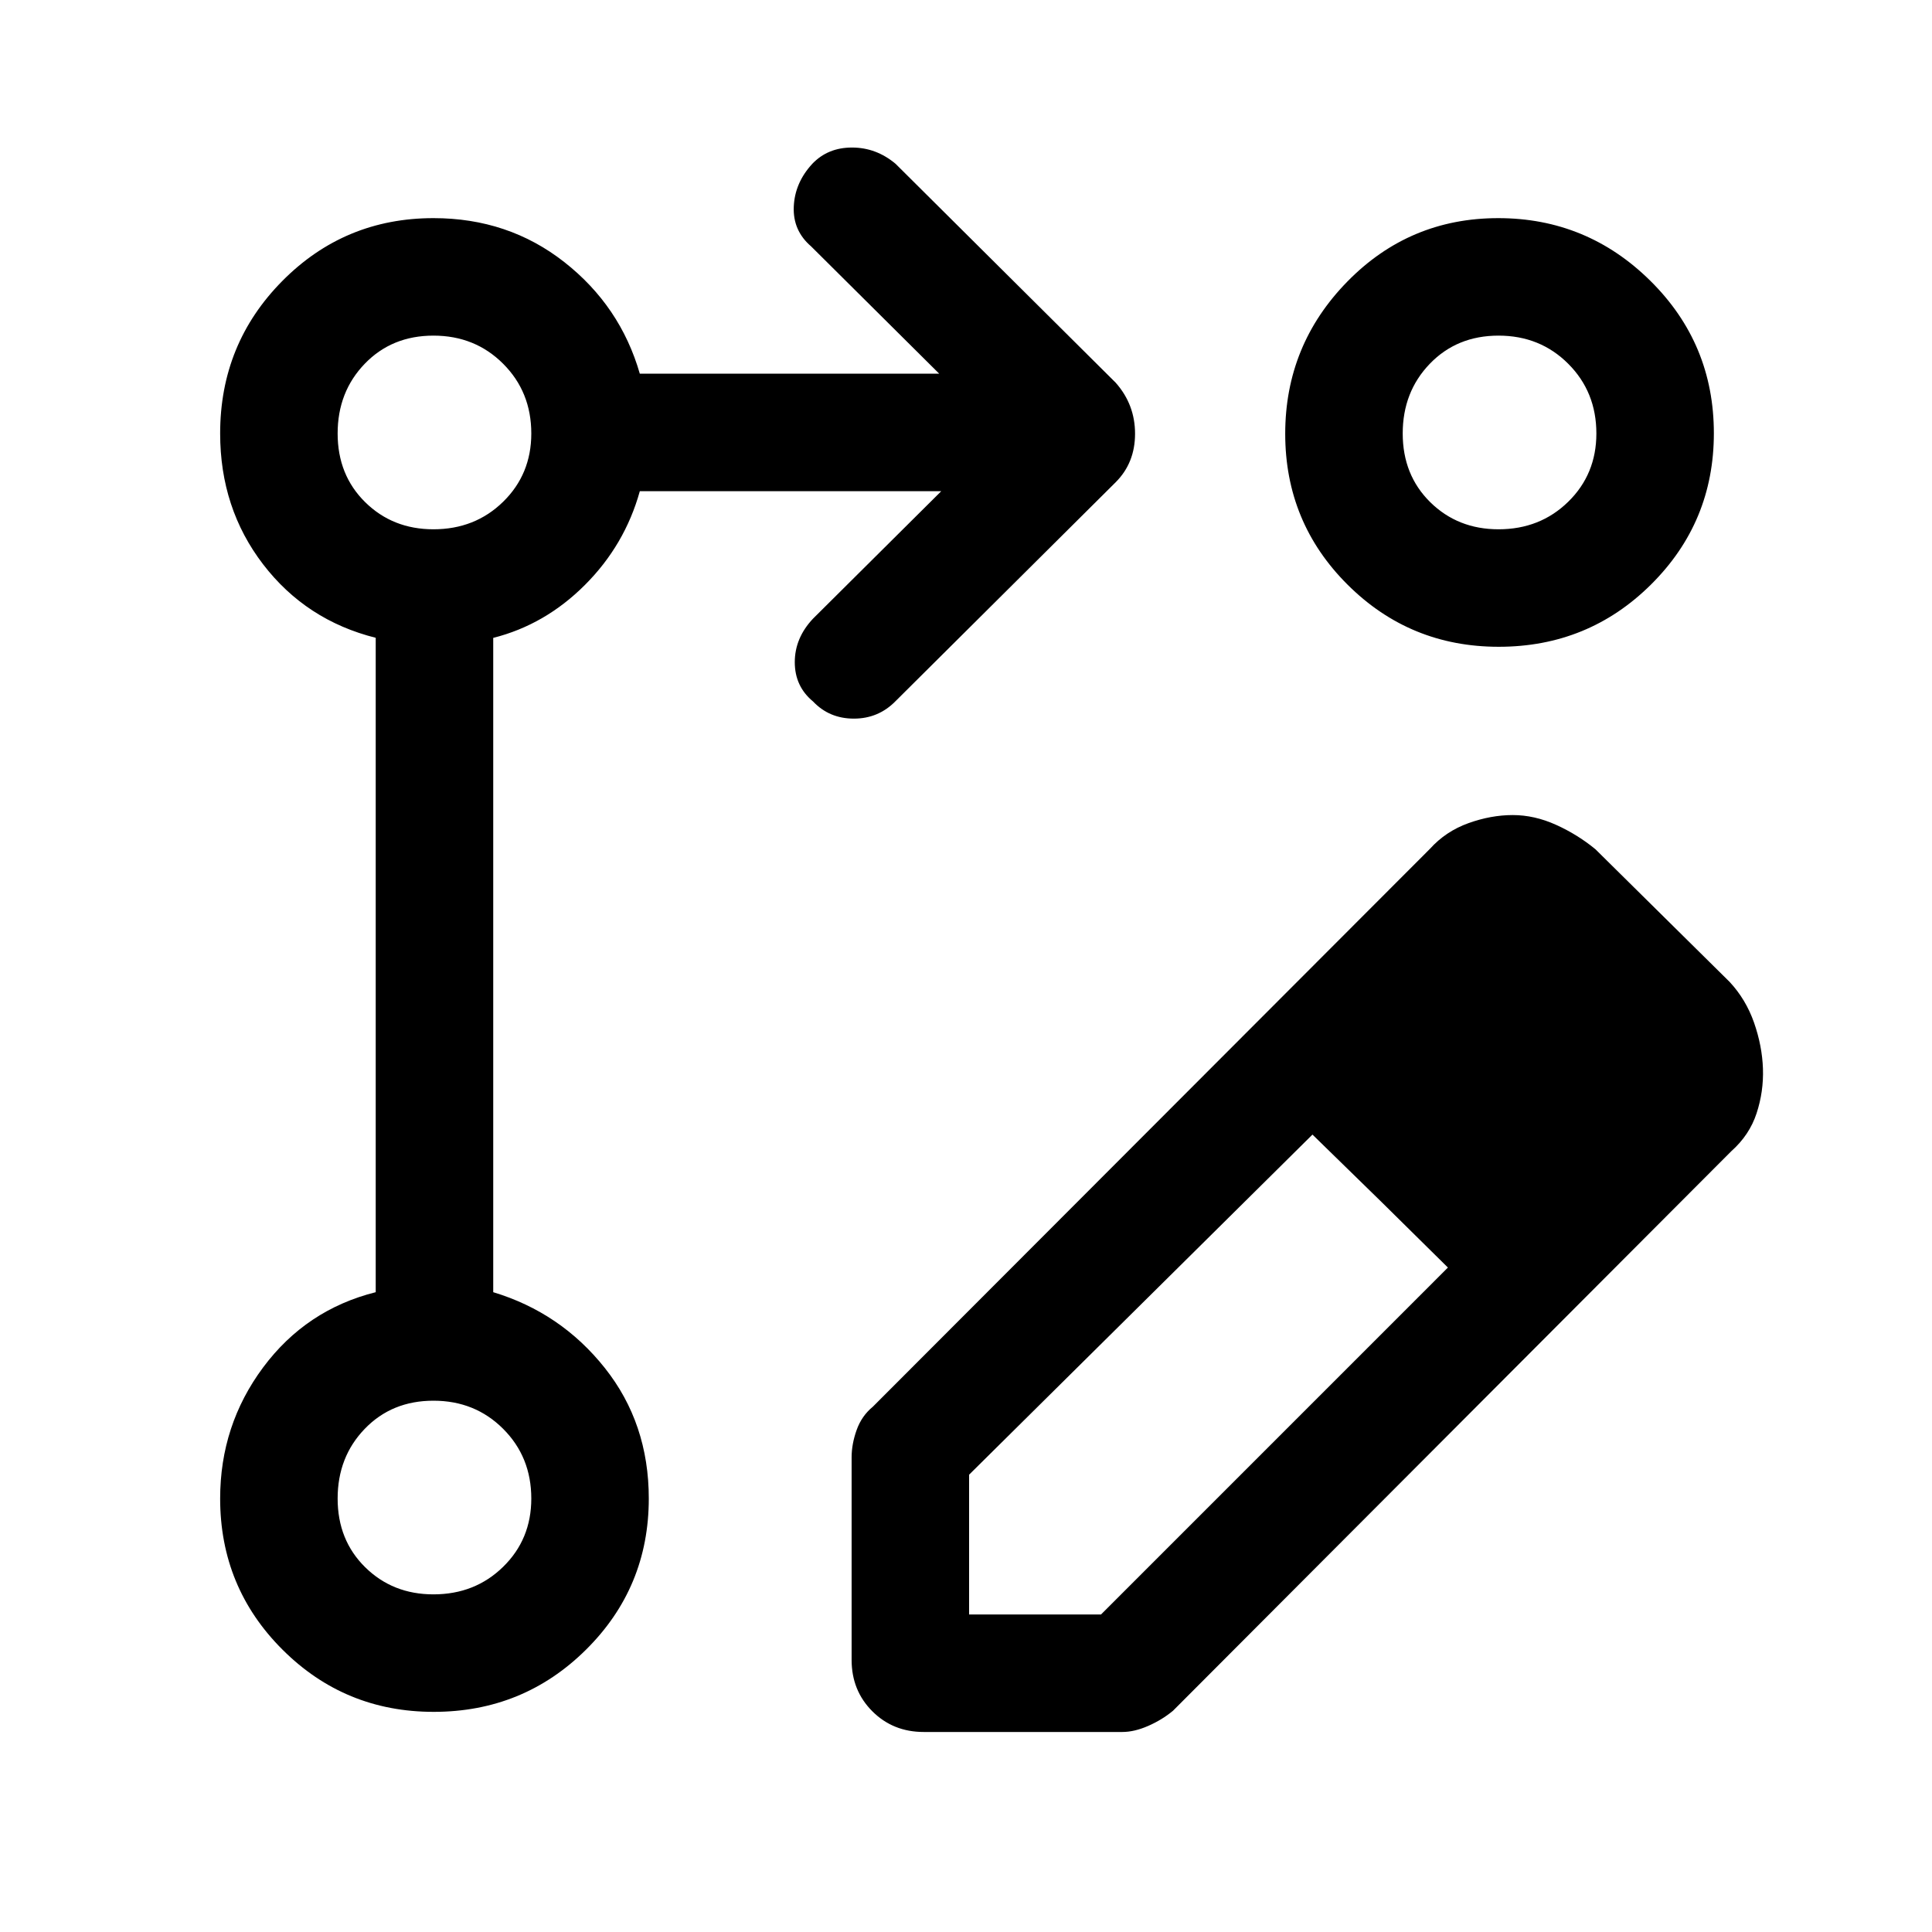 <svg xmlns="http://www.w3.org/2000/svg" height="48" viewBox="0 -960 960 960" width="48"><path d="M423.16-135.23v-100.62q0-6.58 2.5-13.6 2.5-7.01 8.05-11.56l276.83-277.22q7.84-8.69 19.07-12.73 11.24-4.04 22.04-4.04 10.81 0 21.53 4.85 10.73 4.84 19.59 12.15l66.69 65.92q8.08 8.69 12.12 20.23 4.03 11.54 4.42 22.88.38 11.34-3.16 22.15-3.53 10.82-12.61 18.89L582.86-109.94q-5.48 4.55-12.36 7.55-6.87 3-12.81 3H459q-15.26 0-25.55-10.29-10.29-10.29-10.29-25.55ZM820-430.92l-65.31-67.85L820-430.92ZM481.54-157.77h65.54l172.38-172.39-33.07-32.65-34.23-33.42-170.62 169v69.46Zm204.85-205.04-34.23-33.42 34.23 33.42 33.07 32.65-33.07-32.65ZM215.48-109.39q-44.13 0-75.11-30.91-30.98-30.92-30.98-75.09 0-36.42 21.34-65.13 21.35-28.71 55.96-37.4v-325.16q-34.61-8.69-55.96-36.52-21.34-27.83-21.34-65.01 0-44.59 30.91-75.79 30.92-31.21 75.09-31.21 37.18 0 65.01 21.84 27.83 21.85 37.52 55.46h148.77L403-837.61q-9.08-7.8-8.58-19.68.5-11.88 9.21-21.32 7.71-8.08 19.72-8.08 12.02 0 21.65 8.08l109.38 108.77q9.62 10.86 9.62 25.35 0 14.49-9.62 24.11L445-611.61q-8.51 8.69-20.72 8.69-12.2 0-20.28-8.52-9.08-7.51-9.08-19.53 0-12.01 9.08-21.64l63.69-63.31H317.92q-7.46 26.77-27.27 46.57-19.8 19.81-45.57 26.31v325.12q33.61 10.16 55.46 37.67 21.84 27.51 21.84 64.86 0 44.17-31.18 75.09-31.18 30.91-75.72 30.91Zm528.98-742.22q44.11 0 75.63 31.18 31.52 31.18 31.52 75.73 0 44.12-31.18 75.1-31.18 30.98-75.73 30.98-44.12 0-75.1-30.87-30.98-30.87-30.98-74.97 0-44.11 30.87-75.63 30.87-31.52 74.97-31.52ZM215.37-167.77q20.66 0 34.64-13.69Q264-195.14 264-215.37q0-20.66-13.98-34.64Q236.04-264 215.38-264t-34.14 13.98q-13.47 13.98-13.47 34.64t13.69 34.14q13.68 13.47 33.91 13.47Zm0-529.23q20.66 0 34.64-13.68Q264-724.37 264-744.6q0-20.66-13.98-34.64-13.98-13.99-34.64-13.99t-34.14 13.98q-13.47 13.98-13.47 34.64t13.69 34.14Q195.14-697 215.37-697Zm529.23 0q20.66 0 34.64-13.68 13.99-13.69 13.99-33.92 0-20.66-13.98-34.64-13.98-13.99-34.64-13.99t-34.14 13.98Q697-765.27 697-744.61t13.68 34.14Q724.37-697 744.6-697ZM215.39-215.39Zm0-529.22Zm529.22 0Z"/></svg>